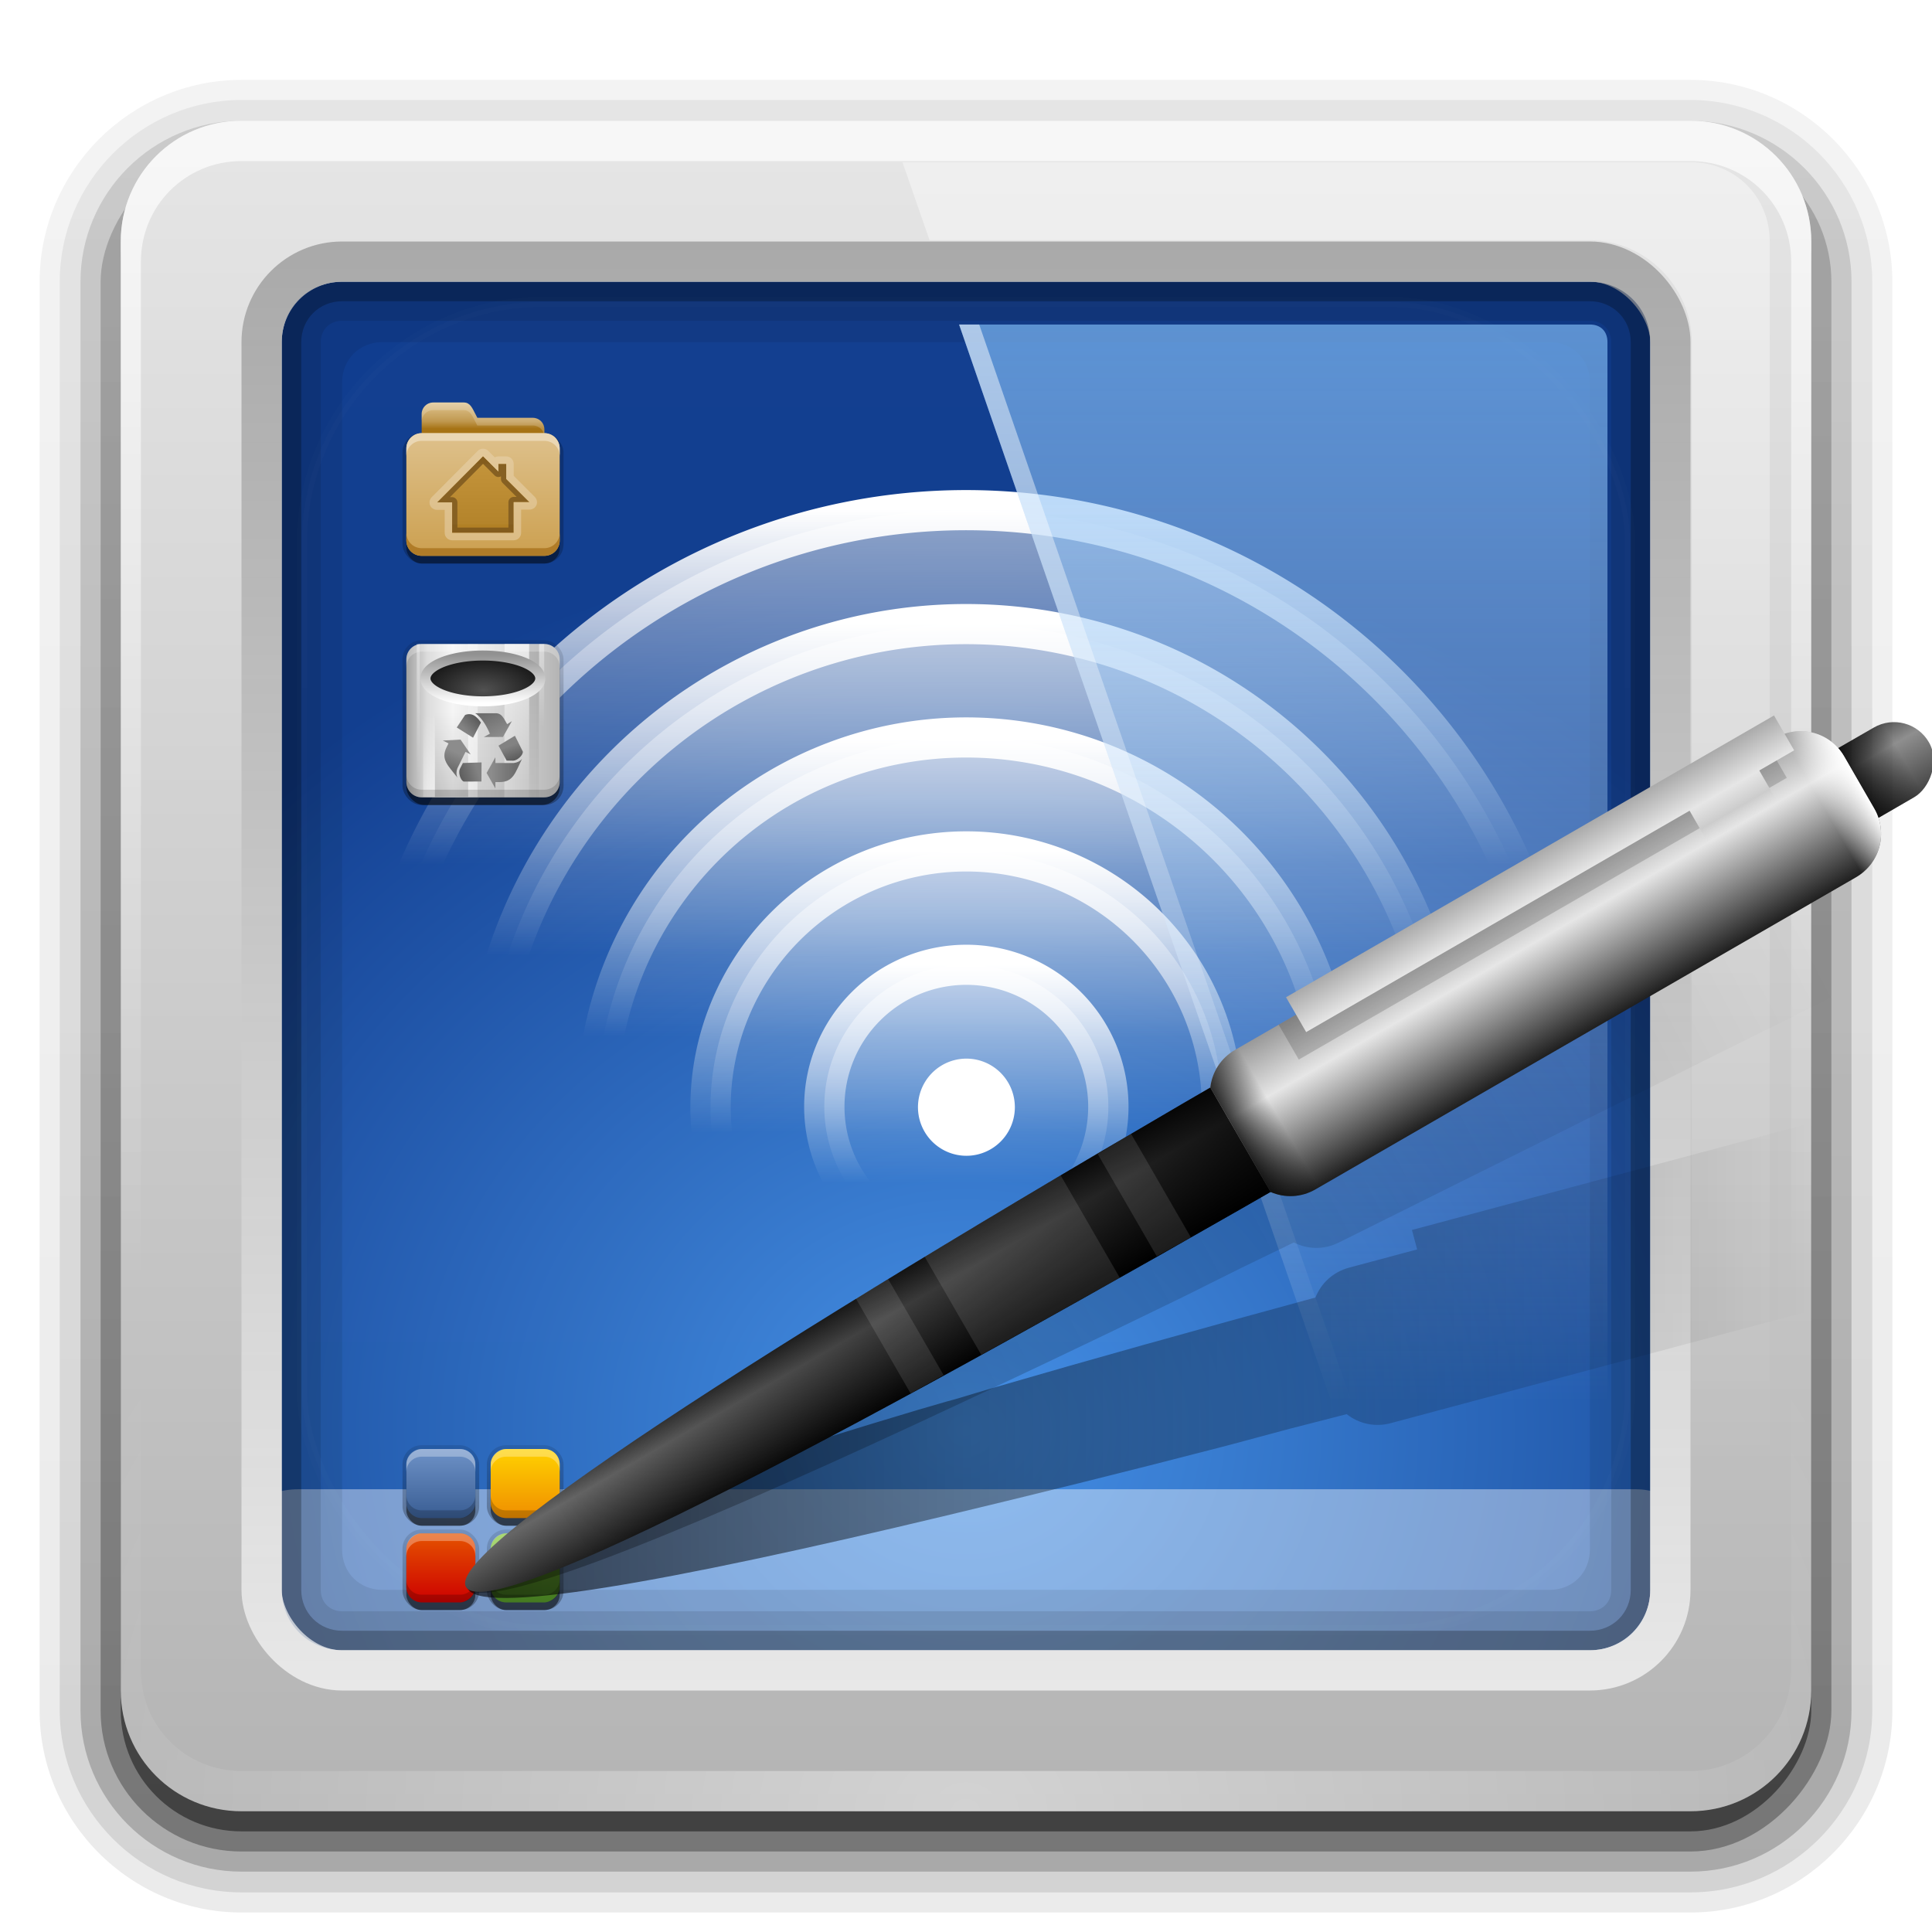 <svg width="96" version="1.0" xmlns="http://www.w3.org/2000/svg" height="96" xmlns:xlink="http://www.w3.org/1999/xlink" style="enable-background:new">
<defs id="defs2410">
<clipPath id="clipPath3613">
<rect width="84" x="6" y="6" rx="6" height="84" ry="6" style="fill:#fff;stroke:none" id="rect3615"/>
</clipPath>
<filter style="color-interpolation-filters:sRGB" id="filter5085">
<feGaussianBlur stdDeviation="0.525" id="feGaussianBlur5087"/>
</filter>
<filter width="1.588" x="-0.294" y="-0.589" height="2.179" style="color-interpolation-filters:sRGB" id="filter3342">
<feGaussianBlur stdDeviation="2.203" id="feGaussianBlur3344"/>
</filter>
<filter width="1.384" x="-0.192" y="-0.192" height="1.384" style="color-interpolation-filters:sRGB" id="filter3794">
<feGaussianBlur stdDeviation="5.28" id="feGaussianBlur3796"/>
</filter>
<filter style="color-interpolation-filters:sRGB" id="filter3174">
<feGaussianBlur stdDeviation="1.71" id="feGaussianBlur3176"/>
</filter>
<filter width="1.72" x="-0.36" y="-0.026" height="1.051" style="color-interpolation-filters:sRGB" id="filter4459">
<feGaussianBlur stdDeviation="0.3" id="feGaussianBlur4461"/>
</filter>
<linearGradient id="linearGradient4533" xlink:href="#linearGradient7175" y1="0" x1="-29" y2="-2.5" x2="-29" gradientUnits="userSpaceOnUse"/>
<linearGradient gradientTransform="translate(-1.74,-3.123)" id="linearGradient4270" xlink:href="#linearGradient4229" y1="24.123" x1="10.872" y2="8.122" x2="10.872" gradientUnits="userSpaceOnUse"/>
<linearGradient id="linearGradient4531" xlink:href="#linearGradient4304" y1="0" x1="-31" y2="0" x2="-27" gradientUnits="userSpaceOnUse"/>
<linearGradient gradientTransform="matrix(-1,0,0,1,-66,0)" id="linearGradient4543" xlink:href="#linearGradient4490" y1="16" x1="-36" y2="16" x2="-32" gradientUnits="userSpaceOnUse"/>
<linearGradient id="linearGradient4541" xlink:href="#linearGradient4316" y1="35.5" x1="-29" y2="0" x2="-29" gradientUnits="userSpaceOnUse"/>
<linearGradient gradientTransform="matrix(0.22,0,0,0.22,0.337,1.178)" id="linearGradient4268" xlink:href="#linearGradient3317" y1="25.911" x1="48.036" y2="85.821" x2="48.036" gradientUnits="userSpaceOnUse"/>
<linearGradient id="linearGradient4539" xlink:href="#linearGradient4294" y1="17.75" x1="-33" y2="17.75" x2="-25" gradientUnits="userSpaceOnUse"/>
<linearGradient id="linearGradient4535" xlink:href="#linearGradient4304" y1="56.094" x1="-32" y2="56.094" x2="-26" gradientUnits="userSpaceOnUse"/>
<linearGradient id="linearGradient4537" xlink:href="#linearGradient7175" y1="35.764" x1="-29" y2="74.234" x2="-29.237" gradientUnits="userSpaceOnUse"/>
<linearGradient id="linearGradient2675" xlink:href="#linearGradient3737" y1="16.125" x1="65.156" y2="69.688" x2="65.156" gradientUnits="userSpaceOnUse"/>
<linearGradient gradientTransform="translate(0,-2)" id="linearGradient4266" xlink:href="#linearGradient3348" y1="3" x1="6.933" y2="6.425" x2="6.935" gradientUnits="userSpaceOnUse"/>
<linearGradient id="linearGradient3737">
<stop offset="0" style="stop-color:#fff" id="stop3739"/>
<stop offset="1" style="stop-color:#fff;stop-opacity:0" id="stop3741"/>
</linearGradient>
<linearGradient id="linearGradient3187">
<stop offset="0" style="stop-color:#b4b4b4" id="stop3189"/>
<stop offset="1" style="stop-color:#e6e6e6" id="stop3191"/>
</linearGradient>
<linearGradient gradientTransform="scale(1.006,0.994)" id="ButtonShadow" y1="92.54" x1="45.448" y2="7.017" x2="45.448" gradientUnits="userSpaceOnUse">
<stop offset="0" id="stop3750"/>
<stop offset="1" style="stop-opacity:.588" id="stop3752"/>
</linearGradient>
<linearGradient id="linearGradient3188" xlink:href="#linearGradient3737" y1="6" x1="36.357" y2="63.893" x2="36.357" gradientUnits="userSpaceOnUse"/>
<linearGradient gradientTransform="translate(0,15)" id="linearGradient4589" xlink:href="#linearGradient7175" y1="51.636" x1="23.205" y2="51.636" x2="89.898" gradientUnits="userSpaceOnUse"/>
<linearGradient gradientTransform="matrix(1.029,0,0,1.029,-1.412,-1.412)" id="linearGradient3436" xlink:href="#linearGradient3465" y1="13" x1="43.179" y2="83.295" x2="43.179" gradientUnits="userSpaceOnUse"/>
<linearGradient id="linearGradient3701" xlink:href="#linearGradient3487" y1="16.125" x1="65.156" y2="69.688" x2="65.156" gradientUnits="userSpaceOnUse"/>
<linearGradient id="linearGradient3466" xlink:href="#linearGradient3187" y1="90" x1="48" y2="5.988" x2="48" gradientUnits="userSpaceOnUse"/>
<linearGradient id="linearGradient3693" xlink:href="#linearGradient3687" y1="8.062" x1="76.451" y2="72.766" x2="76.451" gradientUnits="userSpaceOnUse"/>
<linearGradient gradientTransform="matrix(0.98,-0.199,0.199,0.98,-12.276,20.87)" id="linearGradient4593" xlink:href="#linearGradient7175" y1="64.485" x1="24.79" y2="44.224" x2="94.681" gradientUnits="userSpaceOnUse"/>
<linearGradient id="linearGradient3737-6">
<stop offset="0" style="stop-color:#fff" id="stop3739-1"/>
<stop offset="1" style="stop-color:#fff;stop-opacity:0" id="stop3741-5"/>
</linearGradient>
<linearGradient gradientTransform="matrix(1.024,0,0,1.012,-1.143,-98.071)" id="linearGradient3122" xlink:href="#ButtonShadow-0" y1="6.132" x1="32.251" y2="90.239" x2="32.251" gradientUnits="userSpaceOnUse"/>
<linearGradient id="linearGradient3083" xlink:href="#linearGradient4016" y1="71.252" x1="135.736" y2="74.53" x2="238.967" gradientUnits="userSpaceOnUse"/>
<linearGradient id="linearGradient4240" xlink:href="#linearGradient4016" y1="74.53" x1="40.231" y2="74.53" x2="80.706" gradientUnits="userSpaceOnUse"/>
<linearGradient id="linearGradient3081" xlink:href="#linearGradient4016" y1="71.252" x1="135.736" y2="77.807" x2="234.532" gradientUnits="userSpaceOnUse"/>
<linearGradient id="linearGradient2908" xlink:href="#linearGradient3737-6" y1="20.221" x1="48" y2="138.661" x2="48" gradientUnits="userSpaceOnUse"/>
<linearGradient gradientTransform="translate(0,-97)" id="linearGradient3721" xlink:href="#ButtonShadow-0" y1="6.132" x1="32.251" y2="90.239" x2="32.251" gradientUnits="userSpaceOnUse"/>
<linearGradient gradientTransform="matrix(1.006,0,0,0.994,100,0)" id="ButtonShadow-0" y1="92.54" x1="45.448" y2="7.017" x2="45.448" gradientUnits="userSpaceOnUse">
<stop offset="0" id="stop3750-8"/>
<stop offset="1" style="stop-opacity:.588" id="stop3752-5"/>
</linearGradient>
<linearGradient gradientTransform="matrix(1.024,0,0,1.012,-1.143,-98.071)" id="linearGradient3725" xlink:href="#ButtonShadow-0" y1="6.132" x1="32.251" y2="90.239" x2="32.251" gradientUnits="userSpaceOnUse"/>
<linearGradient gradientTransform="matrix(1.024,0,0,1.012,-1.143,-98.071)" id="linearGradient3780" xlink:href="#ButtonShadow-0" y1="6.132" x1="32.251" y2="90.239" x2="32.251" gradientUnits="userSpaceOnUse"/>
<linearGradient gradientTransform="matrix(1.024,0,0,1.012,-1.143,-98.071)" id="linearGradient3772" xlink:href="#ButtonShadow-0" y1="6.132" x1="32.251" y2="90.239" x2="32.251" gradientUnits="userSpaceOnUse"/>
<linearGradient id="linearGradient4238" xlink:href="#linearGradient4024" y1="74.53" x1="40.231" y2="74.53" x2="80.706" gradientUnits="userSpaceOnUse"/>
<linearGradient id="linearGradient4224" xlink:href="#linearGradient4016" y1="74.53" x1="40.192" y2="74.53" x2="55.878" gradientUnits="userSpaceOnUse"/>
<linearGradient id="linearGradient4236" xlink:href="#linearGradient4016" y1="74.53" x1="40.084" y2="74.53" x2="69.177" gradientUnits="userSpaceOnUse"/>
<linearGradient id="linearGradient4024">
<stop offset="0" style="stop-color:#fff;stop-opacity:.531" id="stop4026"/>
<stop offset="1" style="stop-color:#fff;stop-opacity:0" id="stop4028"/>
</linearGradient>
<linearGradient id="linearGradient3737-1">
<stop offset="0" style="stop-color:#fff" id="stop3739-7"/>
<stop offset="1" style="stop-color:#fff;stop-opacity:0" id="stop3741-2"/>
</linearGradient>
<linearGradient id="linearGradient4222" xlink:href="#linearGradient4024" y1="74.53" x1="40.192" y2="74.53" x2="55.878" gradientUnits="userSpaceOnUse"/>
<linearGradient id="linearGradient4016">
<stop offset="0" style="stop-color:#fff" id="stop4018"/>
<stop offset="1" style="stop-color:#fff;stop-opacity:0" id="stop4020"/>
</linearGradient>
<linearGradient id="linearGradient4234" xlink:href="#linearGradient4024" y1="74.53" x1="40.084" y2="74.53" x2="69.177" gradientUnits="userSpaceOnUse"/>
<linearGradient id="linearGradient4226" xlink:href="#linearGradient4024" y1="74.53" x1="40.192" y2="74.53" x2="58.297" gradientUnits="userSpaceOnUse"/>
<linearGradient id="linearGradient4232" xlink:href="#linearGradient4016" y1="74.53" x1="40.281" y2="74.53" x2="61.562" gradientUnits="userSpaceOnUse"/>
<linearGradient id="linearGradient4228" xlink:href="#linearGradient4016" y1="74.53" x1="40.192" y2="74.53" x2="58.297" gradientUnits="userSpaceOnUse"/>
<linearGradient id="linearGradient4230" xlink:href="#linearGradient4024" y1="74.53" x1="40.281" y2="74.53" x2="61.562" gradientUnits="userSpaceOnUse"/>
<linearGradient id="linearGradient3465">
<stop offset="0" style="stop-color:#919191" id="stop3467"/>
<stop offset="1" style="stop-color:#fdfdfd" id="stop3469"/>
</linearGradient>
<linearGradient id="linearGradient10484" xlink:href="#linearGradient4360" y1="103.552" x1="87.229" y2="103.552" x2="69.921" gradientUnits="userSpaceOnUse"/>
<linearGradient gradientTransform="matrix(0.229,0,0,-0.169,-19.27,21.785)" id="linearGradient10470" xlink:href="#linearGradient7175" y1="5" x1="26.985" y2="70.167" x2="26.985" gradientUnits="userSpaceOnUse"/>
<linearGradient id="linearGradient4360">
<stop offset="0" style="stop-color:#6e6e6e" id="stop4362"/>
<stop offset="1" style="stop-color:#8c8c8c" id="stop4364"/>
</linearGradient>
<linearGradient id="linearGradient4368">
<stop offset="0" style="stop-color:#828282" id="stop4370"/>
<stop offset="1" style="stop-color:#5a5a5a" id="stop4372"/>
</linearGradient>
<linearGradient id="linearGradient10486" xlink:href="#linearGradient4368" y1="87.433" x1="82.856" y2="97.972" x2="86.749" gradientUnits="userSpaceOnUse"/>
<linearGradient id="linearGradient7097">
<stop offset="0" style="stop-color:#919191" id="stop7099"/>
<stop offset="1" style="stop-color:#fff" id="stop7101"/>
</linearGradient>
<linearGradient gradientTransform="matrix(0.185,0,0,-0.169,-12.947,21.845)" id="linearGradient10472" xlink:href="#linearGradient7175" y1="5" x1="26.985" y2="120.639" x2="26.985" gradientUnits="userSpaceOnUse"/>
<linearGradient id="linearGradient10482" xlink:href="#linearGradient7097" y1="13.313" x1="48.223" y2="47.795" x2="48.223" gradientUnits="userSpaceOnUse"/>
<linearGradient gradientTransform="matrix(0.034,0,0,0.169,-2.253,0.155)" id="linearGradient10474" xlink:href="#linearGradient7155" y1="5" x1="26.985" y2="68.695" x2="26.985" gradientUnits="userSpaceOnUse"/>
<linearGradient gradientTransform="matrix(0.021,0,0,0.169,-18.017,0.155)" id="linearGradient10478" xlink:href="#linearGradient7155" y1="5" x1="26.985" y2="110.672" x2="26.985" gradientUnits="userSpaceOnUse"/>
<linearGradient gradientTransform="matrix(0.067,0,0,0.169,-4.169,0.215)" id="linearGradient10476" xlink:href="#linearGradient7175" y1="5" x1="26.985" y2="176.649" x2="26.985" gradientUnits="userSpaceOnUse"/>
<linearGradient id="linearGradient10488" xlink:href="#linearGradient4368" y1="76.541" x1="52.106" y2="68.296" x2="61.13" gradientUnits="userSpaceOnUse"/>
<linearGradient id="linearGradient4294">
<stop offset="0" style="stop-color:#999" id="stop4296"/>
<stop offset="0.353" style="stop-color:#e6e6e6" id="stop4302"/>
<stop offset="1" style="stop-color:#1f1f1f" id="stop4298"/>
</linearGradient>
<linearGradient id="linearGradient10490" xlink:href="#linearGradient4360" y1="63.589" x1="66.74" y2="80.815" x2="75.281" gradientUnits="userSpaceOnUse"/>
<linearGradient id="linearGradient4304">
<stop offset="0" style="stop-color:#1a1a1a" id="stop4306"/>
<stop offset="0.304" style="stop-color:#666" id="stop4312"/>
<stop offset="1" id="stop4308"/>
</linearGradient>
<linearGradient id="linearGradient4490">
<stop offset="0" style="stop-color:#ececec;stop-opacity:0" id="stop4492"/>
<stop offset="0.234" style="stop-color:#ccc" id="stop4498"/>
<stop offset="0.502" style="stop-color:#e6e6e6" id="stop4496"/>
<stop offset="1" style="stop-color:#aaa" id="stop4494"/>
</linearGradient>
<linearGradient id="linearGradient4316">
<stop offset="0" style="stop-opacity:.768" id="stop4318"/>
<stop offset="0.062" style="stop-opacity:0" id="stop4326"/>
<stop offset="0.939" style="stop-color:#fff;stop-opacity:0" id="stop4324"/>
<stop offset="1" style="stop-color:#fff" id="stop4320"/>
</linearGradient>
<linearGradient id="linearGradient4229">
<stop offset="0" style="stop-color:#cca050" id="stop4231"/>
<stop offset="1" style="stop-color:#dec18c" id="stop4233"/>
</linearGradient>
<linearGradient id="linearGradient10492" xlink:href="#linearGradient4360" y1="104.215" x1="43.245" y2="93.471" x2="48.194" gradientUnits="userSpaceOnUse"/>
<linearGradient gradientTransform="scale(1.06,0.944)" id="linearGradient3317" y1="3.213" x1="11.794" y2="20.137" x2="11.794" gradientUnits="userSpaceOnUse">
<stop offset="0" style="stop-color:#c6953a" id="stop3319"/>
<stop offset="1" style="stop-color:#ab7a1f" id="stop3321"/>
</linearGradient>
<linearGradient id="linearGradient10494" xlink:href="#linearGradient4368" y1="106.161" x1="60.414" y2="110.659" x2="46.921" gradientUnits="userSpaceOnUse"/>
<linearGradient id="linearGradient3687">
<stop offset="0" style="stop-color:#fff" id="stop3689"/>
<stop offset="1" style="stop-color:#fff;stop-opacity:0" id="stop3691"/>
</linearGradient>
<linearGradient id="linearGradient3348">
<stop offset="0" style="stop-color:#e0c693" id="stop3350"/>
<stop offset="0.717" style="stop-color:#c0984f" id="stop3356"/>
<stop offset="1" style="stop-color:#a67315" id="stop3352"/>
</linearGradient>
<linearGradient id="linearGradient3487">
<stop offset="0" style="stop-color:#7cb7f2" id="stop3489"/>
<stop offset="1" style="stop-color:#deecfc;stop-opacity:0" id="stop3491"/>
</linearGradient>
<linearGradient id="linearGradient7175">
<stop offset="0" id="stop7177"/>
<stop offset="1" style="stop-opacity:0" id="stop7179"/>
</linearGradient>
<linearGradient gradientTransform="translate(-11,0)" id="linearGradient3277" xlink:href="#linearGradient3271" y1="5.5" x1="1" y2="5.5" x2="10" gradientUnits="userSpaceOnUse"/>
<linearGradient gradientTransform="matrix(0.084,0,0,-0.169,-18.3,21.785)" id="linearGradient10468" xlink:href="#linearGradient7155" y1="5" x1="26.985" y2="68.695" x2="26.985" gradientUnits="userSpaceOnUse"/>
<linearGradient id="linearGradient3271">
<stop offset="0" style="stop-color:#395d93" id="stop3273"/>
<stop offset="1" style="stop-color:#6e92c7" id="stop3275"/>
</linearGradient>
<linearGradient id="linearGradient3279">
<stop offset="0" style="stop-color:#f08e00" id="stop3281"/>
<stop offset="1" style="stop-color:#ffd200" id="stop3283"/>
</linearGradient>
<linearGradient gradientTransform="translate(-22,11)" id="linearGradient3285" xlink:href="#linearGradient3279" y1="5.5" x1="12" y2="5.5" x2="21" gradientUnits="userSpaceOnUse"/>
<linearGradient id="linearGradient3251" xlink:href="#linearGradient3327" y1="11" x1="5.5" y2="-5.195" x2="5.281" gradientUnits="userSpaceOnUse"/>
<linearGradient gradientTransform="matrix(1.017,0,0,1.017,-1.103,-1.103)" id="ButtonColor" y1="122" x1="58.65" y2="5.425" x2="58.65" gradientUnits="userSpaceOnUse">
<stop offset="0" style="stop-color:#2fc044" id="stop3792"/>
<stop offset="1" style="stop-color:#246d2f" id="stop3794"/>
</linearGradient>
<linearGradient gradientTransform="translate(11,0)" id="linearGradient3261" xlink:href="#linearGradient3327" y1="11" x1="5.5" y2="-5.195" x2="5.281" gradientUnits="userSpaceOnUse"/>
<linearGradient id="linearGradient3175">
<stop offset="0" style="stop-color:#4490e6" id="stop3177"/>
<stop offset="1" style="stop-color:#103d8f" id="stop3179"/>
</linearGradient>
<linearGradient gradientTransform="translate(11,11)" id="linearGradient3267" xlink:href="#linearGradient3327" y1="11" x1="5.5" y2="-5.195" x2="5.281" gradientUnits="userSpaceOnUse"/>
<linearGradient gradientTransform="translate(0,11)" id="linearGradient3269" xlink:href="#linearGradient3327" y1="11" x1="5.5" y2="-5.195" x2="5.281" gradientUnits="userSpaceOnUse"/>
<linearGradient id="linearGradient3327">
<stop offset="0" id="stop3330"/>
<stop offset="1" style="stop-opacity:0" id="stop3333"/>
</linearGradient>
<linearGradient gradientTransform="translate(-22,-11)" id="linearGradient3293" xlink:href="#linearGradient3287" y1="16.5" x1="1" y2="16.5" x2="10" gradientUnits="userSpaceOnUse"/>
<linearGradient id="linearGradient3287">
<stop offset="0" style="stop-color:#cd0000" id="stop3289"/>
<stop offset="1" style="stop-color:#e55300" id="stop3291"/>
</linearGradient>
<linearGradient gradientTransform="matrix(0,1,-1,0,28.258,11.119)" id="linearGradient10519" xlink:href="#linearGradient11084" y1="27.258" x1="-3.061" y2="7.254" x2="-3.061" gradientUnits="userSpaceOnUse"/>
<linearGradient gradientTransform="matrix(0.169,0,0,0.169,-9.149,0.155)" id="linearGradient10464" xlink:href="#linearGradient7155" y1="5" x1="26.985" y2="110.745" x2="26.985" gradientUnits="userSpaceOnUse"/>
<linearGradient gradientTransform="matrix(0.068,0,0,-0.169,-12.166,21.785)" spreadMethod="reflect" id="linearGradient10466" xlink:href="#linearGradient7155" y1="54.295" x1="26.985" y2="96.04" x2="26.985" gradientUnits="userSpaceOnUse"/>
<linearGradient id="linearGradient7155">
<stop offset="0" style="stop-color:#fff" id="stop7157"/>
<stop offset="1" style="stop-color:#fff;stop-opacity:0" id="stop7159"/>
</linearGradient>
<linearGradient id="linearGradient11084">
<stop offset="0" style="stop-color:#a0a0a0" id="stop11086"/>
<stop offset="0.136" style="stop-color:#dcdcdc" id="stop11088"/>
<stop offset="0.302" style="stop-color:#f5f5f5" id="stop11090"/>
<stop offset="0.612" style="stop-color:#dcdcdc" id="stop11092"/>
<stop offset="1" style="stop-color:#b4b4b4" id="stop11094"/>
</linearGradient>
<linearGradient id="linearGradient3295">
<stop offset="0" style="stop-color:#559829" id="stop3297"/>
<stop offset="1" style="stop-color:#86c837" id="stop3299"/>
</linearGradient>
<linearGradient id="linearGradient10458" xlink:href="#linearGradient3327" y1="22" x1="11.375" y2="-9.817" x2="11.375" gradientUnits="userSpaceOnUse"/>
<linearGradient gradientTransform="translate(-33,0)" id="linearGradient3301" xlink:href="#linearGradient3295" y1="16.5" x1="12" y2="16.5" x2="21" gradientUnits="userSpaceOnUse"/>
<linearGradient id="linearGradient7105">
<stop offset="0" style="stop-color:#515151" id="stop7107"/>
<stop offset="1" style="stop-color:#1b1b1b" id="stop7113"/>
</linearGradient>
<radialGradient fx="56.066" fy="-15.871" cx="56.066" cy="-15.871" gradientTransform="matrix(0.002,0.925,-1.384,0,25.902,-30.211)" r="35.938" id="radialGradient3465" xlink:href="#linearGradient3175" gradientUnits="userSpaceOnUse"/>
<radialGradient fx="48" fy="90.172" cx="48" cy="90.172" gradientTransform="matrix(1.157,0,0,0.996,-7.551,0.197)" r="42" id="radialGradient2893" xlink:href="#linearGradient3737-1" gradientUnits="userSpaceOnUse"/>
<radialGradient fx="65.548" fy="32.812" cx="65.548" cy="32.812" gradientTransform="matrix(0.147,0,0,0.08,1.45,4.383)" r="51.413" id="radialGradient10522" xlink:href="#linearGradient7105" gradientUnits="userSpaceOnUse"/>
<radialGradient fx="47.098" fy="80.843" cx="47.098" cy="80.843" gradientTransform="matrix(1.311,-5.281739e-8,4.5811678e-8,1.137,-14.662,-10.848)" r="38.957" id="radialGradient3366" xlink:href="#ButtonColor" gradientUnits="userSpaceOnUse"/>
</defs>
<g style="display:none" id="layer2">
<rect width="86" x="5" y="7" rx="6" height="85" ry="6" style="opacity:.9;fill:url(#ButtonShadow);filter:url(#filter3174);stroke:none" id="rect3745"/>
</g>
<g style="stroke:none" id="layer7">
<path style="opacity:.08;fill:url(#linearGradient3122)" id="path3786" d="m 12,-95.031 c -5.511,0 -10.031,4.52 -10.031,10.031 v 71 c 0,5.511 4.52,10.031 10.031,10.031 h 72 c 5.511,0 10.031,-4.52 10.031,-10.031 v -71 c 0,-5.511 -4.52,-10.031 -10.031,-10.031 h -72 z " transform="scale(1,-1)"/>
<path style="opacity:.1;fill:url(#linearGradient3780)" id="path3778" d="m 12,-94.031 c -4.972,0 -9.031,4.06 -9.031,9.031 v 71 c 0,4.972 4.06,9.031 9.031,9.031 h 72 c 4.972,0 9.031,-4.06 9.031,-9.031 v -71 c 0,-4.972 -4.06,-9.031 -9.031,-9.031 h -72 z " transform="scale(1,-1)"/>
<path style="opacity:.2;fill:url(#linearGradient3772)" id="path3770" d="m 12,-93 c -4.409,0 -8,3.591 -8,8 v 71 c 0,4.409 3.591,8 8,8 h 72 c 4.409,0 8,-3.591 8,-8 v -71 c 0,-4.409 -3.591,-8 -8,-8 h -72 z " transform="scale(1,-1)"/>
<rect width="86" x="5" y="-92" rx="7" height="85" ry="7" style="opacity:.3;fill:url(#linearGradient3725)" id="rect3723" transform="scale(1,-1)"/>
<rect width="84" x="6" y="-91" rx="6" height="84" ry="6" style="opacity:.45;fill:url(#linearGradient3721)" id="rect3716" transform="scale(1,-1)"/>
</g>
<g id="layer3">
<g style="stroke:none">
<rect width="77.915" x="8.141" y="8.254" rx="5.853" height="78.516" ry="6.173" style="fill:url(#radialGradient3366)" id="rect3461"/>
<path style="fill:url(#radialGradient3465)" id="path3215" d="m 12.062,12.062 0,53.875 71.875,0 0,-53.875 -71.875,0 z" transform="matrix(-1.001,0,0,-1.334,96.01,99.966)"/>
<rect width="72.536" x="11.786" y="74" rx="3.029" height="10" ry="2.383" style="opacity:.4;fill:#fff" id="rect4832"/>
</g>
<rect width="68" x="114" y="14" rx="3" height="68" ry="3" style="fill:none;filter:url(#filter5085);stroke:#0f2958;stroke-linecap:square;stroke-width:2" id="rect3469"/>
<g style="stroke-linecap:square;stroke-linejoin:round" id="g4208" transform="matrix(0.706,0,0,0.706,2.824,-4.294)">
<path style="fill:url(#linearGradient4222);stroke:url(#linearGradient4224);stroke-width:1.774" id="path4210" d="m 92.948,74.53 a 26.36,26.235 0 1,1 -52.721,0 26.36,26.235 0 1,1 52.721,0 z " transform="matrix(0,1.593,-1.601,0,183.314,-22.095)"/>
<path style="fill:url(#linearGradient4226);stroke:url(#linearGradient4228);stroke-width:2.191" id="path4212" d="m 92.948,74.53 a 26.36,26.235 0 1,1 -52.721,0 26.36,26.235 0 1,1 52.721,0 z " transform="matrix(0,1.29,-1.296,0,160.587,-1.886)"/>
<path style="fill:url(#linearGradient4230);stroke:url(#linearGradient4232);stroke-width:2.866" id="path4214" d="m 92.948,74.53 a 26.36,26.235 0 1,1 -52.721,0 26.36,26.235 0 1,1 52.721,0 z " transform="matrix(0,0.986,-0.991,0,137.861,18.322)"/>
<path style="fill:url(#linearGradient4234);stroke:url(#linearGradient4236);stroke-width:4.139" id="path4216" d="m 92.948,74.53 a 26.36,26.235 0 1,1 -52.721,0 26.36,26.235 0 1,1 52.721,0 z " transform="matrix(0,0.683,-0.686,0,115.135,38.531)"/>
<path style="fill:url(#linearGradient4238);stroke:url(#linearGradient4240);stroke-width:7.451" id="path4218" d="m 92.948,74.53 a 26.36,26.235 0 1,1 -52.721,0 26.36,26.235 0 1,1 52.721,0 z " transform="matrix(0,0.379,-0.381,0,92.408,58.739)"/>
<path style="fill:url(#linearGradient3081);stroke:url(#linearGradient3083);stroke-width:37.255" id="path4220" d="m 92.948,74.53 a 26.36,26.235 0 1,1 -52.721,0 26.36,26.235 0 1,1 52.721,0 z " transform="matrix(0,0.076,-0.076,0,69.682,78.948)"/>
</g>
<g style="stroke:none;color:#000">
<path style="font-family:Abandoned Bitplane;opacity:.08;text-transform:none;text-indent:0;text-align:start;stroke-width:4;line-height:normal" id="rect3222" d="m 19,13 c -3.289,0 -6,2.711 -6,6 v 58 c 0,3.289 2.711,6 6,6 h 58 c 3.289,0 6,-2.711 6,-6 v -58 c 0,-3.289 -2.711,-6 -6,-6 h -58 z  m 0,4 58,0 c 1.143,0 2,0.857 2,2 v 58 c 0,1.143 -0.857,2 -2,2 h -58 c -1.143,0 -2,-0.857 -2,-2 v -58 c 0,-1.143 0.857,-2 2,-2 z "/>
<path style="opacity:.1" id="rect3981" d="m 17,14 c -1.662,0 -3,1.338 -3,3 v 62 c 0,1.662 1.338,3 3,3 h 62 c 1.662,0 3,-1.338 3,-3 v -62 c 0,-1.662 -1.338,-3 -3,-3 h -62 z  m 0,1.938 62,0 c 0.618,0 1.062,0.444 1.062,1.062 v 62 c 0,0.618 -0.444,1.062 -1.062,1.062 h -62 c -0.618,0 -1.062,-0.444 -1.062,-1.062 v -62 c 0,-0.618 0.444,-1.062 1.062,-1.062 z "/>
<path style="opacity:.25" id="rect3977" d="m 17,14 c -1.662,0 -3,1.338 -3,3 v 62 c 0,1.662 1.338,3 3,3 h 62 c 1.662,0 3,-1.338 3,-3 v -62 c 0,-1.662 -1.338,-3 -3,-3 h -62 z  m 0,.969 62,0 c 1.14,0 2.031,0.891 2.031,2.031 v 62 c 0,1.14 -0.891,2.031 -2.031,2.031 h -62 c -1.14,0 -2.031,-0.891 -2.031,-2.031 v -62 c 0,-1.14 0.891,-2.031 2.031,-2.031 z "/>
</g>
</g>
<g id="layer1">
<g style="stroke:none">
<path style="fill:url(#linearGradient3466)" id="rect2419" d="m 12,6 c -3.324,0 -6,2.676 -6,6 v 72 c 0,3.324 2.676,6 6,6 h 72 c 3.324,0 6,-2.676 6,-6 v -72 c 0,-3.324 -2.676,-6 -6,-6 h -72 z  m 5,8 1,0 60,0 1,0 c 1.684,0 3,1.316 3,3 v 1 60 1 c 1e-06,1.684 -1.316,3 -3,3 h -1 -60 -1 c -1.684,1e-06 -3,-1.316 -3,-3 v -1 -60 -1 c 0,-1.684 1.316,-3 3,-3 z "/>
<path style="opacity:.7;fill:url(#linearGradient3188)" id="rect3728" d="m 12,6 c -3.324,0 -6,2.676 -6,6 v 2 68 2 c 0,0.335 0.041,0.651 0.094,0.969 0.049,0.296 0.097,0.597 0.188,0.875 0.01,0.03 0.021,0.064 0.031,0.094 0.099,0.288 0.235,0.547 0.375,0.812 0.145,0.274 0.316,0.536 0.5,0.781 0.184,0.246 0.374,0.473 0.594,0.688 0.44,0.428 0.943,0.815 1.5,1.094 0.279,0.14 0.573,0.247 0.875,0.344 -0.256,-0.1 -0.487,-0.236 -0.719,-0.375 -0.007,-0.004 -0.024,0.004 -0.031,0 -0.032,-0.019 -0.062,-0.043 -0.094,-0.062 -0.12,-0.077 -0.231,-0.164 -0.344,-0.25 -0.106,-0.081 -0.213,-0.161 -0.312,-0.25 -0.178,-0.161 -0.347,-0.345 -0.5,-0.531 -0.108,-0.13 -0.218,-0.265 -0.312,-0.406 -0.025,-0.038 -0.038,-0.086 -0.062,-0.125 -0.065,-0.103 -0.13,-0.205 -0.188,-0.312 -0.101,-0.195 -0.206,-0.416 -0.281,-0.625 -0.008,-0.022 -0.024,-0.041 -0.031,-0.062 -0.032,-0.092 -0.036,-0.187 -0.062,-0.281 -0.03,-0.107 -0.07,-0.203 -0.094,-0.312 -0.073,-0.342 -0.125,-0.698 -0.125,-1.062 v -2 -68 -2 c 0,-2.782 2.218,-5 5,-5 h 2 68 2 c 2.782,0 5,2.218 5,5 v 2 68 2 c 0,0.364 -0.052,0.721 -0.125,1.062 -0.044,0.207 -0.088,0.398 -0.156,0.594 -0.008,0.022 -0.023,0.041 -0.031,0.062 -0.063,0.174 -0.138,0.367 -0.219,0.531 -0.042,0.083 -0.079,0.17 -0.125,0.25 -0.055,0.097 -0.127,0.188 -0.188,0.281 -0.094,0.141 -0.205,0.276 -0.312,0.406 -0.143,0.174 -0.303,0.347 -0.469,0.5 -0.011,0.01 -0.02,0.021 -0.031,0.031 -0.138,0.126 -0.285,0.234 -0.438,0.344 -0.103,0.073 -0.204,0.153 -0.312,0.219 -0.007,0.004 -0.024,-0.004 -0.031,0 -0.232,0.139 -0.463,0.275 -0.719,0.375 0.302,-0.097 0.596,-0.204 0.875,-0.344 0.557,-0.279 1.06,-0.666 1.5,-1.094 0.22,-0.214 0.409,-0.442 0.594,-0.688 0.184,-0.246 0.355,-0.508 0.5,-0.781 0.14,-0.265 0.276,-0.525 0.375,-0.812 0.01,-0.031 0.021,-0.063 0.031,-0.094 0.09,-0.278 0.139,-0.579 0.188,-0.875 0.052,-0.318 0.094,-0.634 0.094,-0.969 v -2 -68 -2 c 0,-3.324 -2.676,-6 -6,-6 h -72 z "/>
</g>
<rect width="70" x="13" y="13" rx="4" height="70" ry="4" style="stroke-opacity:.697;fill:none;stroke:url(#linearGradient3436);stroke-linejoin:round;stroke-linecap:square;stroke-width:2" id="rect3425"/>
<path style="opacity:.4;fill:url(#radialGradient2893);stroke:none" id="path3615" d="M 12,90 C 8.676,90 6,87.324 6,84 L 6,82 6,14 6,12 c 0,-0.335 0.041,-0.651 0.094,-0.969 0.049,-0.296 0.097,-0.597 0.188,-0.875 C 6.291,10.126 6.302,10.093 6.312,10.062 6.411,9.775 6.547,9.515 6.688,9.25 6.832,8.976 7.003,8.714 7.188,8.469 7.372,8.223 7.561,7.995 7.781,7.781 8.221,7.353 8.724,6.967 9.281,6.688 9.56,6.548 9.855,6.441 10.156,6.344 9.9,6.444 9.67,6.58 9.438,6.719 c -0.007,0.004 -0.024,-0.004 -0.031,0 -0.032,0.019 -0.062,0.043 -0.094,0.062 -0.12,0.077 -0.231,0.164 -0.344,0.25 -0.106,0.081 -0.213,0.161 -0.312,0.25 C 8.478,7.443 8.309,7.627 8.156,7.812 8.049,7.943 7.938,8.078 7.844,8.219 7.819,8.257 7.805,8.305 7.781,8.344 7.716,8.447 7.651,8.548 7.594,8.656 7.493,8.851 7.388,9.072 7.312,9.281 7.305,9.303 7.289,9.322 7.281,9.344 7.249,9.436 7.245,9.531 7.219,9.625 7.188,9.732 7.148,9.828 7.125,9.938 7.052,10.279 7,10.636 7,11 l 0,2 0,68 0,2 c 0,2.782 2.218,5 5,5 l 2,0 68,0 2,0 c 2.782,0 5,-2.218 5,-5 l 0,-2 0,-68 0,-2 C 89,10.636 88.948,10.279 88.875,9.938 88.831,9.731 88.787,9.54 88.719,9.344 88.711,9.322 88.695,9.303 88.688,9.281 88.625,9.108 88.549,8.914 88.469,8.75 88.427,8.667 88.39,8.58 88.344,8.5 88.289,8.403 88.217,8.312 88.156,8.219 88.062,8.078 87.951,7.943 87.844,7.812 87.701,7.638 87.541,7.466 87.375,7.312 87.364,7.302 87.355,7.291 87.344,7.281 87.205,7.156 87.059,7.047 86.906,6.938 86.804,6.864 86.702,6.784 86.594,6.719 c -0.007,-0.004 -0.024,0.004 -0.031,0 -0.232,-0.139 -0.463,-0.275 -0.719,-0.375 0.302,0.097 0.596,0.204 0.875,0.344 0.557,0.279 1.06,0.666 1.5,1.094 0.22,0.214 0.409,0.442 0.594,0.688 0.184,0.246 0.355,0.508 0.5,0.781 0.14,0.265 0.276,0.525 0.375,0.812 0.01,0.031 0.021,0.063 0.031,0.094 0.09,0.278 0.139,0.579 0.188,0.875 C 89.959,11.349 90,11.665 90,12 l 0,2 0,68 0,2 c 0,3.324 -2.676,6 -6,6 l -72,0 z"/>
<rect width="66" x="15" y="15" rx="12" height="66" ry="12" style="opacity:.1;fill:url(#linearGradient2908);filter:url(#filter3794);stroke:#fff;stroke-linecap:round;stroke-width:.5;clip-path:url(#clipPath3613)" id="rect3171"/>
</g>
<g style="fill-rule:evenodd;stroke:none" id="layer5">
<path style="opacity:.4;fill:url(#linearGradient3693)" id="path3660" d="m 44.844,8.062 1.344,3.875 31.812,0 1,0 c 2.754,0 5.062,2.309 5.062,5.062 v 1 60 1 c 2e-06,2.754 -2.309,5.062 -5.062,5.062 h -1 -6.875 l 1.344,3.875 h 11.531 c 2.222,0 3.938,-1.716 3.938,-3.938 v -72 c 0,-2.222 -1.716,-3.938 -3.938,-3.938 h -39.156 z "/>
<path style="opacity:.7;fill:url(#linearGradient3701)" id="path3664" d="m 47.656,16.125 22.031,63.75 9.312,0 c 0.539,0 0.875,-0.336 0.875,-0.875 v -62 c 0,-0.539 -0.336,-0.875 -0.875,-0.875 h -31.344 z "/>
<path style="opacity:.5;fill:url(#linearGradient2675)" id="path2669" d="m 47.656,16.125 22.031,63.75 1,0 -22.031,-63.75 -1,0 z "/>
</g>
<g style="display:inline" id="layer6">
<g id="g10005" transform="matrix(0.381,0,0,0.381,19.81,71.62)">
<rect width="10" x="11.5" y="11.5" rx="2.5" height="10.5" ry="2.5" style="opacity:.3;fill:url(#linearGradient3267);stroke:none" id="rect3263"/>
<rect width="10" x="0.5" y="11.5" rx="2.5" height="10.5" ry="2.5" style="opacity:.3;fill:url(#linearGradient3269);stroke:none" id="rect3265"/>
<rect width="10" x="11.5" y="0.5" rx="2.5" height="10.5" ry="2.5" style="opacity:.3;fill:url(#linearGradient3261);stroke:none" id="rect3259"/>
<rect width="9" x="12" y="2" rx="2" height="9" ry="2" style="opacity:.5;stroke:none" id="rect3255"/>
<rect width="9" x="1" y="2" rx="2" height="9" ry="2" style="opacity:.5;stroke:none" id="rect3257"/>
<rect width="9" x="12" y="13" rx="2" height="9" ry="2" style="opacity:.5;stroke:none" id="rect3253"/>
<rect width="10" x="0.5" y="0.5" rx="2.5" height="10.5" ry="2.5" style="opacity:.3;fill:url(#linearGradient3251);stroke:none" id="rect10054"/>
<rect width="9" x="1" y="13" rx="2" height="9" ry="2" style="opacity:.5;stroke:none" id="rect10056"/>
<rect width="9" x="-10" y="1" rx="2" height="9" ry="2" style="fill:url(#linearGradient3277);stroke:none" id="rect3216" transform="matrix(0,-1,1,0,0,0)"/>
<rect width="9" x="-10" y="12" rx="2" height="9" ry="2" style="fill:url(#linearGradient3285);stroke:none" id="rect3218" transform="matrix(0,-1,1,0,0,0)"/>
<path style="opacity:.3;fill:#fff;stroke:none" id="rect3224" d="M 3,1 C 1.892,1 1,1.892 1,3 L 1,4 C 1,2.892 1.892,2 3,2 l 5,0 c 1.108,0 2,0.892 2,2 L 10,3 C 10,1.892 9.108,1 8,1 L 3,1 z"/>
<path style="opacity:.2;stroke:none" id="path3229" d="m 3,10 c -1.108,0 -2,-0.892 -2,-2 v -1 c 0,1.108 0.892,2 2,2 h 5 c 1.108,0 2,-0.892 2,-2 v 1 c 0,1.108 -0.892,2 -2,2 h -5 z "/>
<path style="opacity:.3;fill:#fff;stroke:none" id="path3231" d="m 14,1 c -1.108,0 -2,0.892 -2,2 v 1 c 0,-1.108 0.892,-2 2,-2 h 5 c 1.108,0 2,0.892 2,2 v -1 c 0,-1.108 -0.892,-2 -2,-2 h -5 z "/>
<path style="opacity:.2;stroke:none" id="path3233" d="m 14,10 c -1.108,0 -2,-0.892 -2,-2 v -1 c 0,1.108 0.892,2 2,2 h 5 c 1.108,0 2,-0.892 2,-2 v 1 c 0,1.108 -0.892,2 -2,2 h -5 z "/>
<rect width="9" x="-21" y="1" rx="2" height="9" ry="2" style="fill:url(#linearGradient3293);stroke:none" id="rect3237" transform="matrix(0,-1,1,0,0,0)"/>
<rect width="9" x="-21" y="12" rx="2" height="9" ry="2" style="fill:url(#linearGradient3301);stroke:none" id="rect3239" transform="matrix(0,-1,1,0,0,0)"/>
<path style="opacity:.3;fill:#fff;stroke:none" id="path3241" d="m 3,12 c -1.108,0 -2,0.892 -2,2 v 1 c 0,-1.108 0.892,-2 2,-2 h 5 c 1.108,0 2,0.892 2,2 v -1 c 0,-1.108 -0.892,-2 -2,-2 h -5 z "/>
<path style="opacity:.2;stroke:none" id="path3243" d="m 3,21 c -1.108,0 -2,-0.892 -2,-2 v -1 c 0,1.108 0.892,2 2,2 h 5 c 1.108,0 2,-0.892 2,-2 v 1 c 0,1.108 -0.892,2 -2,2 h -5 z "/>
<path style="opacity:.3;fill:#fff;stroke:none" id="path3245" d="m 14,12 c -1.108,0 -2,0.892 -2,2 v 1 c 0,-1.108 0.892,-2 2,-2 h 5 c 1.108,0 2,0.892 2,2 v -1 c 0,-1.108 -0.892,-2 -2,-2 h -5 z "/>
<path style="opacity:.2;stroke:none" id="path3247" d="m 14,21 c -1.108,0 -2,-0.892 -2,-2 v -1 c 0,1.108 0.892,2 2,2 h 5 c 1.108,0 2,-0.892 2,-2 v 1 c 0,1.108 -0.892,2 -2,2 h -5 z "/>
</g>
<g id="g11096" transform="matrix(0.381,0,0,0.381,19.81,31.619)">
<g id="g11165">
<rect width="21" x="0.5" y="0.5" rx="2.5" height="21.5" ry="2.5" style="opacity:.3;fill:url(#linearGradient10458);stroke:none" id="rect11167"/>
<rect width="20" x="1" y="2" rx="2.381" height="20" ry="2.326" style="opacity:.5;stroke:none" id="rect11169"/>
</g>
<rect width="17.615" x="2.25" y="1.689" height="12.137" style="fill:url(#radialGradient10522);fill-rule:evenodd;stroke:none" id="rect3344"/>
<path style="fill:url(#linearGradient10519);fill-rule:evenodd;stroke:none" id="path11172" d="m 3,1 c -1.108,0 -2,0.892 -2,2 v 16 c 0,1.108 0.892,2 2,2 h 16 c 1.108,0 2,-0.892 2,-2 v -16 c 0,-1.108 -0.892,-2 -2,-2 h -16 z  m 8,1.5 c 4.14,0 7.5,1.346 7.5,3 -1e-06,1.654 -3.36,3 -7.5,3 -4.14,1e-07 -7.5,-1.346 -7.5,-3 1e-07,-1.654 3.36,-3 7.5,-3 z "/>
<g id="g4359" transform="translate(20,0)">
<path style="opacity:.6;fill:url(#linearGradient10464);fill-rule:evenodd;stroke:none" id="rect7153" d="m -6.188,1 0,1.75 c 1.291,0.21 2.404,0.557 3.219,1 v -2.75 h -3.219 z  m 3.219,6.375 c -0.333,0.244 -0.752,0.461 -1.219,0.656 -0.583,0.244 -1.253,0.442 -2,0.594 v 12.312 h 3.219 v -13.562 z "/>
<path style="opacity:.3;fill:url(#linearGradient10466);fill-rule:evenodd;stroke:none" id="rect7163" d="m -10.969,1 0,1.625 c 0.426,-0.047 0.859,-0.078 1.312,-0.094 v -1.531 h -1.312 z  m 0,7.875 0,12.062 1.312,0 0,-12 c -0.444,-0.006 -0.891,-0.025 -1.312,-0.062 z "/>
<path style="opacity:.4;fill:url(#linearGradient10468);fill-rule:evenodd;stroke:none" id="rect7167" d="m -16.812,1 0,4.375 c 0.089,-0.307 0.263,-0.609 0.531,-0.875 0.271,-0.269 0.61,-0.528 1.031,-0.75 v -2.75 h -1.562 z  m 0,5.156 0,14.781 1.562,0 0,-13.188 c -0.422,-0.222 -0.76,-0.45 -1.031,-0.719 -0.268,-0.266 -0.442,-0.57 -0.531,-0.875 z "/>
<path style="opacity:.15;fill:url(#linearGradient10470);fill-rule:evenodd;stroke:none" id="rect7171" d="m -15.281,1 0,2.875 c 0.993,-0.607 2.546,-1.056 4.344,-1.25 v -1.625 h -4.344 z  m 0,6.125 0,13.812 4.344,0 0,-12.562 c -1.807,-0.195 -3.351,-0.638 -4.344,-1.25 z "/>
<path style="opacity:.1;fill:url(#linearGradient10472);fill-rule:evenodd;stroke:none" id="rect7185" d="m -9.719,1.062 0,1.469 C -9.477,2.522 -9.248,2.5 -9,2.5 c 0.988,0 1.917,0.08 2.781,0.219 l 0,-1.656 -3.5,0 z m 3.5,7.219 C -7.083,8.42 -8.012,8.5 -9,8.5 -9.248,8.5 -9.477,8.478 -9.719,8.469 l 0,12.531 3.5,0 0,-12.719 z"/>
<rect width="0.641" x="-1.662" y="1" height="19.94" style="opacity:.4;fill:url(#linearGradient10474);fill-rule:evenodd;stroke:none" id="rect7189"/>
<path style="opacity:.1;fill:url(#linearGradient10476);fill-rule:evenodd;stroke:none" id="rect7193" d="m -3,1.062 0,2.656 c 0.599,0.32 1.041,0.693 1.281,1.094 v -3.75 h -1.281 z  m 1.281,5.125 c -0.238,0.401 -0.684,0.773 -1.281,1.094 v 13.719 h 1.281 v -14.812 z "/>
<rect width="0.402" x="-17.646" y="1" height="19.94" style="opacity:.4;fill:url(#linearGradient10478);fill-rule:evenodd;stroke:none" id="rect7197"/>
</g>
<path style="opacity:.15;fill-rule:evenodd;stroke:none" id="path11183" d="m 3,21 c -1.108,0 -2,-0.892 -2,-2 v -1 c 0,1.108 0.892,2 2,2 h 16 c 1.108,0 2,-0.892 2,-2 v 1 c 0,1.108 -0.892,2 -2,2 h -16 z "/>
<path style="opacity:.25;fill:#fff;fill-rule:evenodd;stroke:none" id="path11185" d="m 3,1 c -1.108,0 -2,0.892 -2,2 v 1 c 0,-1.108 0.892,-2 2,-2 h 16 c 1.108,0 2,0.892 2,2 v -1 c 0,-1.108 -0.892,-2 -2,-2 h -16 z "/>
<path style="fill:none;stroke:url(#linearGradient10482);stroke-linejoin:round;stroke-linecap:round;stroke-width:7.1" id="path7095" d="m 103.442,30.554 a 40.477,16.241 0 1,1 -80.955,0 40.477,16.241 0 1,1 80.955,0 z " transform="matrix(0.185,0,0,0.184,-0.667,-0.131)"/>
<g id="g3350" transform="matrix(0.18,0,0,0.18,-0.544,-1.418)">
<path style="fill:url(#linearGradient10484);stroke:none" id="path3292" d="m 66.74,106.88 6.332,-11.357 .03,4.154 13.326,-.03 c 2.381,-0.252 4.469,-1.22 5.981,-3.04 -4.825,9.868 -6.215,16.851 -16.226,16.855 h -3.081 l -.03,4.615 -6.332,-11.197 z "/>
<path style="fill:url(#linearGradient10486);stroke:none" id="path3290" d="m 81.24,97.921 -5.88,-10.835 11.881,-7.194 5.75,11.518 c 0.174,2.756 -4.277,6.592 -7.04,6.562 l -4.711,-.051 z "/>
<path style="fill:url(#linearGradient10488);stroke:none" id="path3288" d="m 45.109,73.92 6.07,-9.096 c 5.887,-2.192 9.298,2.541 11.45,5.524 l -5.72,10.976 -11.8,-7.404 z "/>
<path style="fill:url(#linearGradient10490);stroke:none" id="path3286" d="m 69.091,78.447 c -1.221,-2.878 -2.852,-6.169 -4.892,-9.032 -1.826,-2.562 -4.033,-4.798 -5.704,-5.797 l 15.353,-.03 c 2.757,0.247 4.097,1.855 5.559,4.053 l 2.208,3.883 3.412,-2.177 -6.422,11.437 -13.848,.03 4.335,-2.368 z "/>
<path style="fill:url(#linearGradient10492);stroke:none" id="path3284" d="m 47.847,82.694 7.343,10.731 -3.732,-1.825 -5.916,11.938 c -0.836,2.243 -0.901,4.543 0.054,6.708 -6.682,-8.719 -12.313,-13.077 -7.852,-22.037 l 1.374,-2.757 -4.118,-2.085 12.847,-.673 z "/>
<path style="fill:url(#linearGradient10494);stroke:none" id="path4068" d="m 49.529,99.667 13.538,-.43 -.075,13.84 -12.875,.009 c -2.545,-1.074 -3.994,-6.767 -2.735,-9.226 l 2.147,-4.193 z "/>
</g>
</g>
<g id="g2863" transform="matrix(0.381,0,0,0.381,19.81,19.619)">
<g id="g3180" transform="translate(0,1)">
<rect width="21" x="0.5" y="4" rx="2.5" height="17" ry="2.5" style="opacity:.2;stroke:none" id="rect3178"/>
<rect width="20" x="1" y="5" rx="2" height="16" ry="2" style="opacity:.4;stroke:none" id="rect5478"/>
</g>
<path style="fill:url(#linearGradient4266);stroke:none" id="rect2859" d="M 4.5,1 C 3.669,1 3,1.669 3,2.5 l 0,2 0,3 C 3,8.331 3.669,9 4.5,9 l 4,0 9,0 C 18.331,9 19,8.331 19,7.5 l 0,-3 C 19,3.669 18.331,3 17.5,3 L 10.265,3 10,2.5 C 9.611,1.766 9.331,1 8.5,1 l -4,0 z"/>
<path style="opacity:.2;fill:#fff;stroke:none" id="path3648" d="M 4.5,1 C 3.669,1 3,1.669 3,2.5 l 0,1 C 3,2.669 3.669,2 4.5,2 l 4,0 C 9.331,2 9.611,2.766 10,3.5 L 10.25,4 17.5,4 C 18.331,4 19,4.669 19,5.5 l 0,-1 C 19,3.669 18.331,3 17.5,3 L 10.25,3 10,2.5 C 9.611,1.766 9.331,1 8.5,1 l -4,0 z"/>
<rect width="16.464" x="2.65" y="6.258" rx="1.317" height="13.76" ry="1.317" style="fill:url(#linearGradient4268);stroke:none" id="rect3352"/>
<path style="fill:#835c1d;stroke:none" id="path2788" d="m 11,8 -6,6.031 1.969,0 0,3.969 L 15,18 15,14 17.062,14 14.031,10.969 14.031,9 13,9 13,10 11,8 z m 0,1 1.5,1.5 c 0.218,0.232 0.568,0.284 0.844,0.125 l 0,0.344 c -0.007,0.185 0.06,0.365 0.188,0.5 l 1.844,1.844 -0.375,0 c -0.38,3.8e-5 -0.687,0.308 -0.688,0.688 l 0,3.312 -6.656,0 0,-3.281 c -3.8e-5,-0.38 -0.308,-0.687 -0.688,-0.688 l -0.281,0 L 11,9 z"/>
<rect width="17.976" x="2" y="1.98" rx="2" height="8.971" ry="2" style="opacity:.15;fill:#fff;filter:url(#filter3342);stroke:none" id="rect4260" transform="matrix(0.882,0,0,0.882,0.238,7.254)"/>
<path style="fill:url(#linearGradient4270);stroke:none" id="rect3660" d="M 3,5 C 1.892,5 1,5.892 1,7 l 0,12 c 0,1.108 0.892,2 2,2 l 16,0 c 1.108,0 2,-0.892 2,-2 L 21,7 C 21,5.892 20.108,5 19,5 L 3,5 z m 8,3 2,2 0,-1 1.031,0 0,1.969 L 17.062,14 15,14 l 0,4 -8.031,0 0,-3.969 L 5,14.031 11,8 z"/>
<path style="fill:#ead7b4;stroke:none" id="rect3670" d="M 3,5 C 1.892,5 1,5.892 1,7 L 1,8 C 1,6.892 1.892,6 3,6 l 16,0 c 1.108,0 2,0.892 2,2 L 21,7 C 21,5.892 20.108,5 19,5 L 3,5 z"/>
<path style="fill:#b07c28;stroke:none" id="path3675" d="m 3,21 c -1.108,0 -2,-0.892 -2,-2 v -1 c 0,1.108 0.892,2 2,2 h 16 c 1.108,0 2,-0.892 2,-2 v 1 c 0,1.108 -0.892,2 -2,2 h -16 z "/>
<path style="opacity:.5;fill:#ead7b4;stroke:none" id="path3582" d="M 10.875,7.031 C 10.662,7.06 10.464,7.159 10.312,7.312 l -6,6.031 C 4.037,13.622 3.944,14.045 4.094,14.406 4.244,14.768 4.608,14.998 5,15 l 1,0 0,3 c 0.002,0.534 0.435,0.967 0.969,0.969 l 8.031,0 C 15.534,18.967 15.967,18.534 15.969,18 l 0,-3.031 1.094,0 c 0.392,-0.002 0.756,-0.232 0.906,-0.594 0.15,-0.362 0.057,-0.784 -0.219,-1.062 L 15,10.562 15,9 C 14.998,8.466 14.565,8.033 14.031,8.031 l -1.031,0 c -0.164,0.001 -0.326,0.044 -0.469,0.125 L 11.688,7.312 C 11.475,7.098 11.175,6.994 10.875,7.031 z M 11,8 l 2,2 0,-1 1.031,0 0,1.969 L 17.062,14 15,14 l 0,4 -8.031,0 0,-3.969 L 5,14.031 11,8 z"/>
</g>
</g>
<g id="layer4">
<g style="stroke:none">
<path style="opacity:.3;fill:url(#linearGradient4593)" id="path4591" d="m 98.313,41.452 c -0.494,-0.992 -1.69,-1.393 -2.682,-0.899 l -1.846,.919 c -0.512,-0.656 -1.312,-1.019 -2.123,-0.968 -0.162,0.01 -0.315,0.054 -0.475,0.097 l -.473,-.951 -25.067,12.477 .446,.895 -.895,.446 -2.238,1.114 c -0.738,0.367 -1.21,1.036 -1.345,1.786 -2.645,1.327 -5.214,2.629 -7.694,3.899 -0.039,0.02 -0.073,0.036 -0.112,0.056 -2.366,1.212 -4.651,2.395 -6.826,3.537 -0.01,0.005 -0.018,0.009 -0.028,0.014 -0.009,0.005 -0.019,0.009 -0.028,0.014 -0.653,0.343 -1.241,0.667 -1.875,1.003 -0.047,0.025 -0.093,0.045 -0.14,0.07 -0.074,0.039 -0.15,0.072 -0.224,0.111 -0.438,0.227 -0.888,0.462 -1.301,0.682 -12.569,6.712 -20.861,11.808 -20.218,13.1 0.681,1.368 9.721,-2.226 22.641,-8.233 3.956,-1.839 8.177,-3.836 12.757,-6.07 0.997,-0.486 2.058,-1.031 3.077,-1.532 0.871,-0.428 1.758,-0.843 2.644,-1.281 0.68,0.345 1.498,0.371 2.236,0.004 l 27.752,-13.813 c 1.085,-0.54 1.591,-1.751 1.291,-2.877 l 1.846,-.919 c 0.992,-0.494 1.393,-1.69 0.899,-2.682 z "/>
<path style="opacity:.6;fill:url(#linearGradient4589)" id="rect4284" d="m 104.293,57.146 c -0.287,-1.07 -1.379,-1.701 -2.449,-1.414 l -1.992,.534 c -0.371,-0.744 -1.083,-1.26 -1.888,-1.371 -0.161,-0.022 -0.319,-0.01 -0.485,0.001 l -.275,-1.026 -27.046,7.247 .259,.966 -.966,.259 -2.415,.647 c -0.796,0.213 -1.392,0.775 -1.673,1.484 -2.856,0.775 -5.632,1.541 -8.315,2.293 -0.042,0.012 -0.079,0.021 -0.121,0.032 -2.56,0.718 -5.034,1.423 -7.393,2.11 -0.01,0.003 -0.02,0.005 -0.03,0.008 -0.01,0.003 -0.021,0.005 -0.03,0.008 -0.709,0.206 -1.348,0.407 -2.036,0.61 -0.051,0.015 -0.1,0.026 -0.151,0.04 -0.081,0.024 -0.161,0.041 -0.241,0.065 -0.474,0.135 -0.962,0.276 -1.411,0.41 -13.652,4.08 -22.792,7.428 -22.418,8.822 0.395,1.476 9.97,-0.25 23.826,-3.569 4.243,-1.016 8.776,-2.135 13.708,-3.414 1.073,-0.278 2.222,-0.601 3.32,-0.89 0.939,-0.246 1.891,-0.477 2.845,-0.73 0.598,0.473 1.395,0.662 2.191,0.448 l 29.944,-8.023 c 1.171,-0.314 1.908,-1.4 1.837,-2.563 l 1.992,-.534 c 1.07,-0.287 1.701,-1.379 1.414,-2.449 z "/>
<g id="g4511" transform="matrix(0.5,0.866,-0.866,0.5,106.882,63.996)">
<rect width="4" x="-31" y="-4" rx="2" height="8" ry="2" style="opacity:.733;fill:url(#linearGradient4531)" id="rect4513"/>
<rect width="4" x="-31" y="-4" rx="2" height="8" ry="2" style="opacity:.733;fill:url(#linearGradient4533)" id="rect4515"/>
<path style="fill:url(#linearGradient4535)" id="path4517" d="m -32,32.25 c 0.011,26.348 0.846,47.688 3,47.688 2.281,-1e-06 2.989,-21.339 3,-47.688 h -6 z "/>
<path style="opacity:.8;fill:url(#linearGradient4537)" id="path4519" d="m -32,32.25 c 0.011,26.348 0.846,47.688 3,47.688 2.281,-1e-06 2.989,-21.339 3,-47.688 h -6 z "/>
<path style="fill:url(#linearGradient4539)" id="path4521" d="m -30.5,0 c -1.385,0 -2.5,1.115 -2.5,2.5 v 31 c 0,0.824 0.389,1.545 1,2 h 6 c 0.611,-0.455 1,-1.176 1,-2 v -31 c 0,-1.385 -1.115,-2.5 -2.5,-2.5 h -3 z "/>
<path style="fill:url(#linearGradient4541)" id="path4523" d="m -30.5,0 c -1.385,0 -2.5,1.115 -2.5,2.5 v 31 c 0,0.824 0.389,1.545 1,2 h 6 c 0.611,-0.455 1,-1.176 1,-2 v -31 c 0,-1.385 -1.115,-2.5 -2.5,-2.5 l -3,-0 z "/>
<path style="opacity:.108;fill:#fff" id="path4525" d="m -31.969,40.062 c 0.005,0.671 0.026,1.279 0.031,1.938 h 5.875 c 0.006,-0.659 0.027,-1.267 0.031,-1.938 h -5.938 z  m .031,4.062 c 0.028,2.734 0.073,5.358 0.125,7.875 h 5.625 c 0.052,-2.517 0.096,-5.141 0.125,-7.875 h -5.875 z  m .188,10 c 0.015,0.612 0.014,1.277 0.031,1.875 h 5.438 c 0.016,-0.598 0.017,-1.263 0.031,-1.875 h -5.5 z "/>
<rect width="2" x="-33" y="3" height="28" style="opacity:.4;filter:url(#filter4459)" id="rect4527"/>
<path style="fill:url(#linearGradient4543)" id="path4529" d="m -34,2 0,28 2,0 0,-22 2,0 0,-4 -2,0 0,-2 -2,0 z"/>
</g>
</g>
</g>
</svg>
